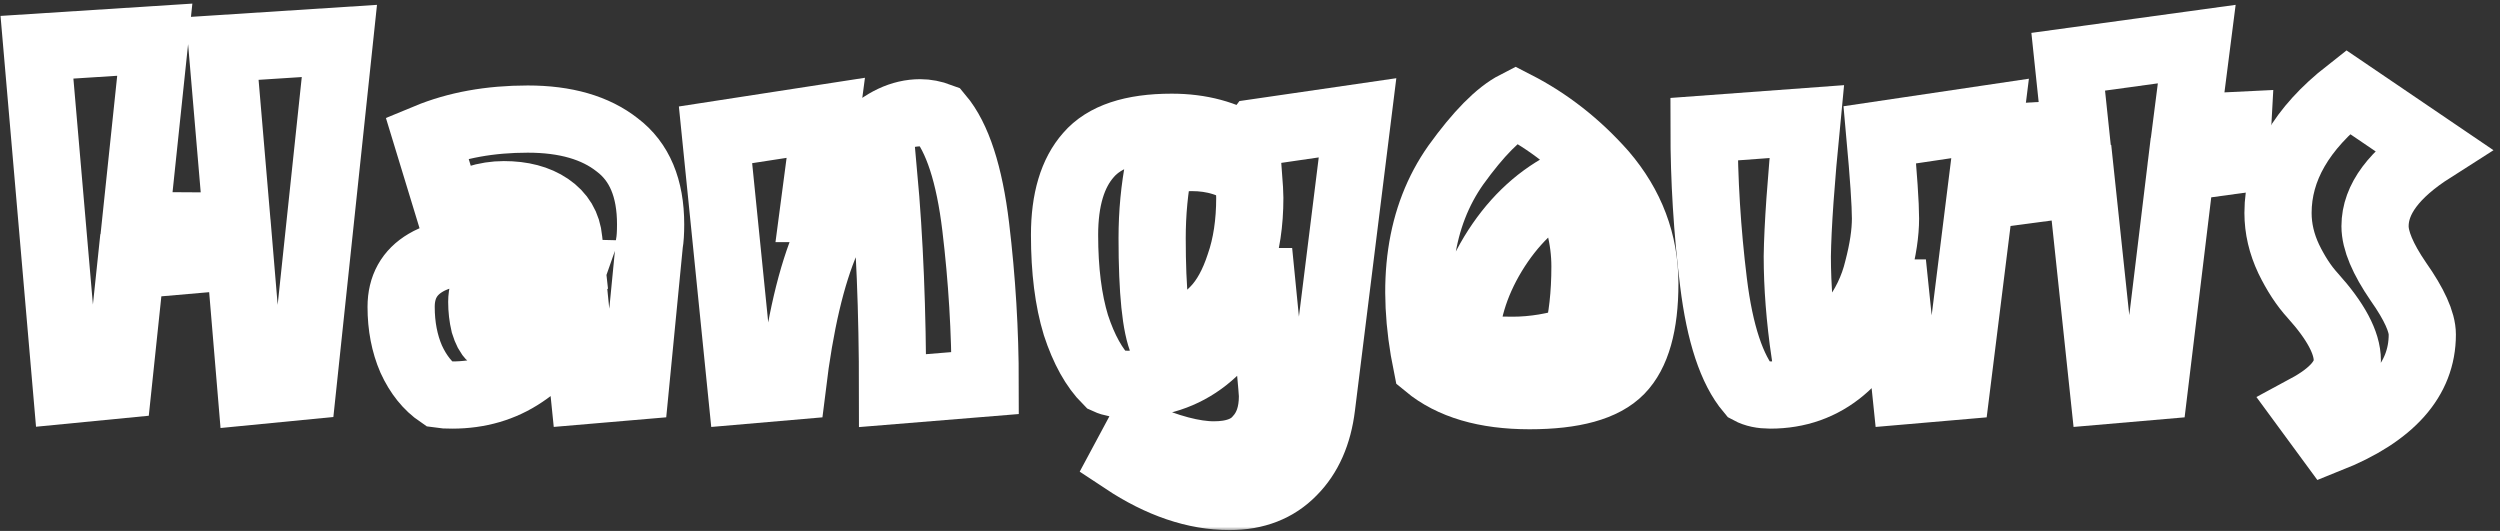 <svg width="372" height="79" viewBox="0 0 372 79" fill="none" xmlns="http://www.w3.org/2000/svg">
<rect x="0" y="0" width="372" height="79" fill="#333333" stroke="none"/>
<mask id="path-1-outside-1" maskUnits="userSpaceOnUse" x="-0.5" y="-0.094" width="372" height="79" fill="black">
<rect fill="white" x="-0.5" y="-0.094" width="372" height="79"/>
<path d="M37.375 58.219L35.688 38.062L19.469 39.469L17.594 57.281L9.906 58.031L5.5 7.031L23.031 5.906L20.125 33.562L35.312 33.656L33.062 7.219L50.5 6.094L45.062 57.469L37.375 58.219Z"/>
<path d="M67.281 58.781C66.406 58.781 65.781 58.75 65.406 58.688C63.656 57.5 62.25 55.75 61.188 53.438C60.188 51.125 59.688 48.531 59.688 45.656C59.688 42.719 60.906 40.531 63.344 39.094C65.844 37.594 70.406 36.844 77.031 36.844C79.469 36.844 82.062 37 84.812 37.312L84.625 35.625C84.438 33.562 83.469 31.938 81.719 30.75C79.969 29.562 77.719 28.969 74.969 28.969C72.281 28.969 69.594 29.812 66.906 31.5L63.531 20.438C67.906 18.625 72.906 17.719 78.531 17.719C84.156 17.719 88.594 19 91.844 21.562C95.156 24.062 96.812 28 96.812 33.375C96.812 34.625 96.75 35.594 96.625 36.281L94.562 57.469L86.875 58.125L85.75 47.062H85.188C83.438 50.75 81 53.625 77.875 55.688C74.812 57.75 71.281 58.781 67.281 58.781ZM85.094 40.594L81.062 40.5C77.688 40.5 74.906 40.688 72.719 41.062C72.031 42.5 71.688 43.781 71.688 44.906C71.688 46.031 71.812 47.125 72.062 48.188C72.375 49.188 72.719 49.844 73.094 50.156C79.219 49.219 83.219 46.031 85.094 40.594Z"/>
<path d="M136.938 16.781C137.875 16.781 138.844 16.969 139.844 17.344C142.469 20.469 144.25 25.938 145.188 33.75C146.125 41.562 146.594 49.312 146.594 57L132.812 58.125C132.812 46.312 132.375 35.594 131.5 25.969C124.688 28.469 120.156 38.969 117.906 57.469L110.312 58.125L106.469 20.062L122.875 17.531L121.094 31.031H121.844C123.906 26.594 126.219 23.125 128.781 20.625C131.406 18.062 134.125 16.781 136.938 16.781Z"/>
<path d="M177.344 23.438C175.469 23.438 173.844 23.812 172.469 24.562C171.781 28.062 171.438 31.688 171.438 35.438C171.438 43.375 171.969 48.562 173.031 51C175.469 50.562 178.062 48.906 180.812 46.031C182.312 44.469 183.531 42.25 184.469 39.375C185.469 36.5 185.969 33.188 185.969 29.438C185.969 28.812 185.906 27.688 185.781 26.062C183.406 24.312 180.594 23.438 177.344 23.438ZM182.969 73.875C177.844 73.875 172.594 72.094 167.219 68.531L169.281 64.688C173.844 66.688 177.625 67.688 180.625 67.688C183.625 67.688 185.812 66.875 187.188 65.25C188.625 63.688 189.344 61.594 189.344 58.969C189.344 58.156 188.812 52.469 187.75 41.906H187.094C183.281 52.094 176.844 57.188 167.781 57.188C166.531 57.188 165.5 57 164.688 56.625C162.812 54.75 161.281 52 160.094 48.375C158.969 44.688 158.406 40.219 158.406 34.969C158.406 29.719 159.594 25.75 161.969 23.062C164.344 20.312 168.469 18.938 174.344 18.938C178.656 18.938 182.375 19.938 185.5 21.938L187.188 19.688L202 17.531L196.656 60.469C196.156 64.594 194.719 67.844 192.344 70.219C189.969 72.656 186.844 73.875 182.969 73.875Z"/>
<path d="M238.562 25.781C242.688 30.594 244.75 36.062 244.75 42.188C244.75 48.312 243.531 52.625 241.094 55.125C238.656 57.625 234.156 58.875 227.594 58.875C221.031 58.875 215.938 57.375 212.312 54.375C209.812 42.125 211.25 32.188 216.625 24.562C220 19.875 222.969 16.875 225.531 15.562C230.406 18.062 234.75 21.469 238.562 25.781ZM234.625 50.531C235.438 47.406 235.844 43.781 235.844 39.656C235.844 35.531 234.812 31.469 232.75 27.469C228.5 29.719 224.969 33.156 222.156 37.781C219.406 42.344 218.031 46.969 218.031 51.656C219.656 51.969 222 52.125 225.062 52.125C228.188 52.125 231.375 51.594 234.625 50.531Z"/>
<path d="M275.594 48C277.469 45.562 278.75 42.906 279.438 40.031C280.188 37.156 280.562 34.656 280.562 32.531C280.562 30.406 280.281 26.25 279.719 20.062L296.125 17.625L291.156 57.469L283.562 58.125L282.062 43.594H281.5C277.688 53.719 271.656 58.781 263.406 58.781C262.156 58.781 261.125 58.562 260.312 58.125C257.688 55 255.906 49.625 254.969 42C254.031 34.375 253.562 26.781 253.562 19.219L268.844 18.094C267.969 27.031 267.5 33.719 267.438 38.156C267.438 42.594 267.812 47.406 268.562 52.594C271.375 51.969 273.719 50.438 275.594 48Z"/>
<path d="M313 58.125L309.719 27.188L302.594 28.125L302.125 20.25L308.875 19.875L307.75 9.188L326.875 6.562L325.281 19.031L332.969 18.656L332.688 23.812L324.531 24.938L320.594 57.469L313 58.125Z"/>
<path d="M338.969 31.688C338.969 25.125 342.438 19.125 349.375 13.688L361.938 22.219C356.25 25.844 353.406 29.656 353.406 33.656C353.406 35.781 354.562 38.531 356.875 41.906C359.25 45.281 360.438 47.906 360.438 49.781C360.438 56.469 355.812 61.656 346.562 65.344L343.188 60.75C347.25 58.562 349.281 56.188 349.281 53.625C349.281 51 347.562 47.781 344.125 43.969C342.812 42.531 341.625 40.719 340.562 38.531C339.5 36.281 338.969 34 338.969 31.688Z"/>
</mask>
<path d="M37.375 58.219L35.688 38.062L19.469 39.469L17.594 57.281L9.906 58.031L5.5 7.031L23.031 5.906L20.125 33.562L35.312 33.656L33.062 7.219L50.5 6.094L45.062 57.469L37.375 58.219Z" stroke="white" stroke-width="10" mask="url(#path-1-outside-1)"/>
<path d="M67.281 58.781C66.406 58.781 65.781 58.75 65.406 58.688C63.656 57.5 62.25 55.75 61.188 53.438C60.188 51.125 59.688 48.531 59.688 45.656C59.688 42.719 60.906 40.531 63.344 39.094C65.844 37.594 70.406 36.844 77.031 36.844C79.469 36.844 82.062 37 84.812 37.312L84.625 35.625C84.438 33.562 83.469 31.938 81.719 30.75C79.969 29.562 77.719 28.969 74.969 28.969C72.281 28.969 69.594 29.812 66.906 31.5L63.531 20.438C67.906 18.625 72.906 17.719 78.531 17.719C84.156 17.719 88.594 19 91.844 21.562C95.156 24.062 96.812 28 96.812 33.375C96.812 34.625 96.75 35.594 96.625 36.281L94.562 57.469L86.875 58.125L85.75 47.062H85.188C83.438 50.75 81 53.625 77.875 55.688C74.812 57.75 71.281 58.781 67.281 58.781ZM85.094 40.594L81.062 40.5C77.688 40.5 74.906 40.688 72.719 41.062C72.031 42.5 71.688 43.781 71.688 44.906C71.688 46.031 71.812 47.125 72.062 48.188C72.375 49.188 72.719 49.844 73.094 50.156C79.219 49.219 83.219 46.031 85.094 40.594Z" stroke="white" stroke-width="10" mask="url(#path-1-outside-1)"/>
<path d="M136.938 16.781C137.875 16.781 138.844 16.969 139.844 17.344C142.469 20.469 144.25 25.938 145.188 33.75C146.125 41.562 146.594 49.312 146.594 57L132.812 58.125C132.812 46.312 132.375 35.594 131.5 25.969C124.688 28.469 120.156 38.969 117.906 57.469L110.312 58.125L106.469 20.062L122.875 17.531L121.094 31.031H121.844C123.906 26.594 126.219 23.125 128.781 20.625C131.406 18.062 134.125 16.781 136.938 16.781Z" stroke="white" stroke-width="10" mask="url(#path-1-outside-1)"/>
<path d="M177.344 23.438C175.469 23.438 173.844 23.812 172.469 24.562C171.781 28.062 171.438 31.688 171.438 35.438C171.438 43.375 171.969 48.562 173.031 51C175.469 50.562 178.062 48.906 180.812 46.031C182.312 44.469 183.531 42.25 184.469 39.375C185.469 36.5 185.969 33.188 185.969 29.438C185.969 28.812 185.906 27.688 185.781 26.062C183.406 24.312 180.594 23.438 177.344 23.438ZM182.969 73.875C177.844 73.875 172.594 72.094 167.219 68.531L169.281 64.688C173.844 66.688 177.625 67.688 180.625 67.688C183.625 67.688 185.812 66.875 187.188 65.25C188.625 63.688 189.344 61.594 189.344 58.969C189.344 58.156 188.812 52.469 187.75 41.906H187.094C183.281 52.094 176.844 57.188 167.781 57.188C166.531 57.188 165.5 57 164.688 56.625C162.812 54.75 161.281 52 160.094 48.375C158.969 44.688 158.406 40.219 158.406 34.969C158.406 29.719 159.594 25.75 161.969 23.062C164.344 20.312 168.469 18.938 174.344 18.938C178.656 18.938 182.375 19.938 185.5 21.938L187.188 19.688L202 17.531L196.656 60.469C196.156 64.594 194.719 67.844 192.344 70.219C189.969 72.656 186.844 73.875 182.969 73.875Z" stroke="white" stroke-width="10" mask="url(#path-1-outside-1)"/>
<path d="M238.562 25.781C242.688 30.594 244.75 36.062 244.75 42.188C244.75 48.312 243.531 52.625 241.094 55.125C238.656 57.625 234.156 58.875 227.594 58.875C221.031 58.875 215.938 57.375 212.312 54.375C209.812 42.125 211.25 32.188 216.625 24.562C220 19.875 222.969 16.875 225.531 15.562C230.406 18.062 234.75 21.469 238.562 25.781ZM234.625 50.531C235.438 47.406 235.844 43.781 235.844 39.656C235.844 35.531 234.812 31.469 232.75 27.469C228.5 29.719 224.969 33.156 222.156 37.781C219.406 42.344 218.031 46.969 218.031 51.656C219.656 51.969 222 52.125 225.062 52.125C228.188 52.125 231.375 51.594 234.625 50.531Z" stroke="white" stroke-width="10" mask="url(#path-1-outside-1)"/>
<path d="M275.594 48C277.469 45.562 278.75 42.906 279.438 40.031C280.188 37.156 280.562 34.656 280.562 32.531C280.562 30.406 280.281 26.25 279.719 20.062L296.125 17.625L291.156 57.469L283.562 58.125L282.062 43.594H281.5C277.688 53.719 271.656 58.781 263.406 58.781C262.156 58.781 261.125 58.562 260.312 58.125C257.688 55 255.906 49.625 254.969 42C254.031 34.375 253.562 26.781 253.562 19.219L268.844 18.094C267.969 27.031 267.5 33.719 267.438 38.156C267.438 42.594 267.812 47.406 268.562 52.594C271.375 51.969 273.719 50.438 275.594 48Z" stroke="white" stroke-width="10" mask="url(#path-1-outside-1)"/>
<path d="M313 58.125L309.719 27.188L302.594 28.125L302.125 20.25L308.875 19.875L307.75 9.188L326.875 6.562L325.281 19.031L332.969 18.656L332.688 23.812L324.531 24.938L320.594 57.469L313 58.125Z" stroke="white" stroke-width="10" mask="url(#path-1-outside-1)"/>
<path d="M338.969 31.688C338.969 25.125 342.438 19.125 349.375 13.688L361.938 22.219C356.25 25.844 353.406 29.656 353.406 33.656C353.406 35.781 354.562 38.531 356.875 41.906C359.25 45.281 360.438 47.906 360.438 49.781C360.438 56.469 355.812 61.656 346.562 65.344L343.188 60.75C347.25 58.562 349.281 56.188 349.281 53.625C349.281 51 347.562 47.781 344.125 43.969C342.812 42.531 341.625 40.719 340.562 38.531C339.5 36.281 338.969 34 338.969 31.688Z" stroke="white" stroke-width="10" mask="url(#path-1-outside-1)"/>
</svg>
